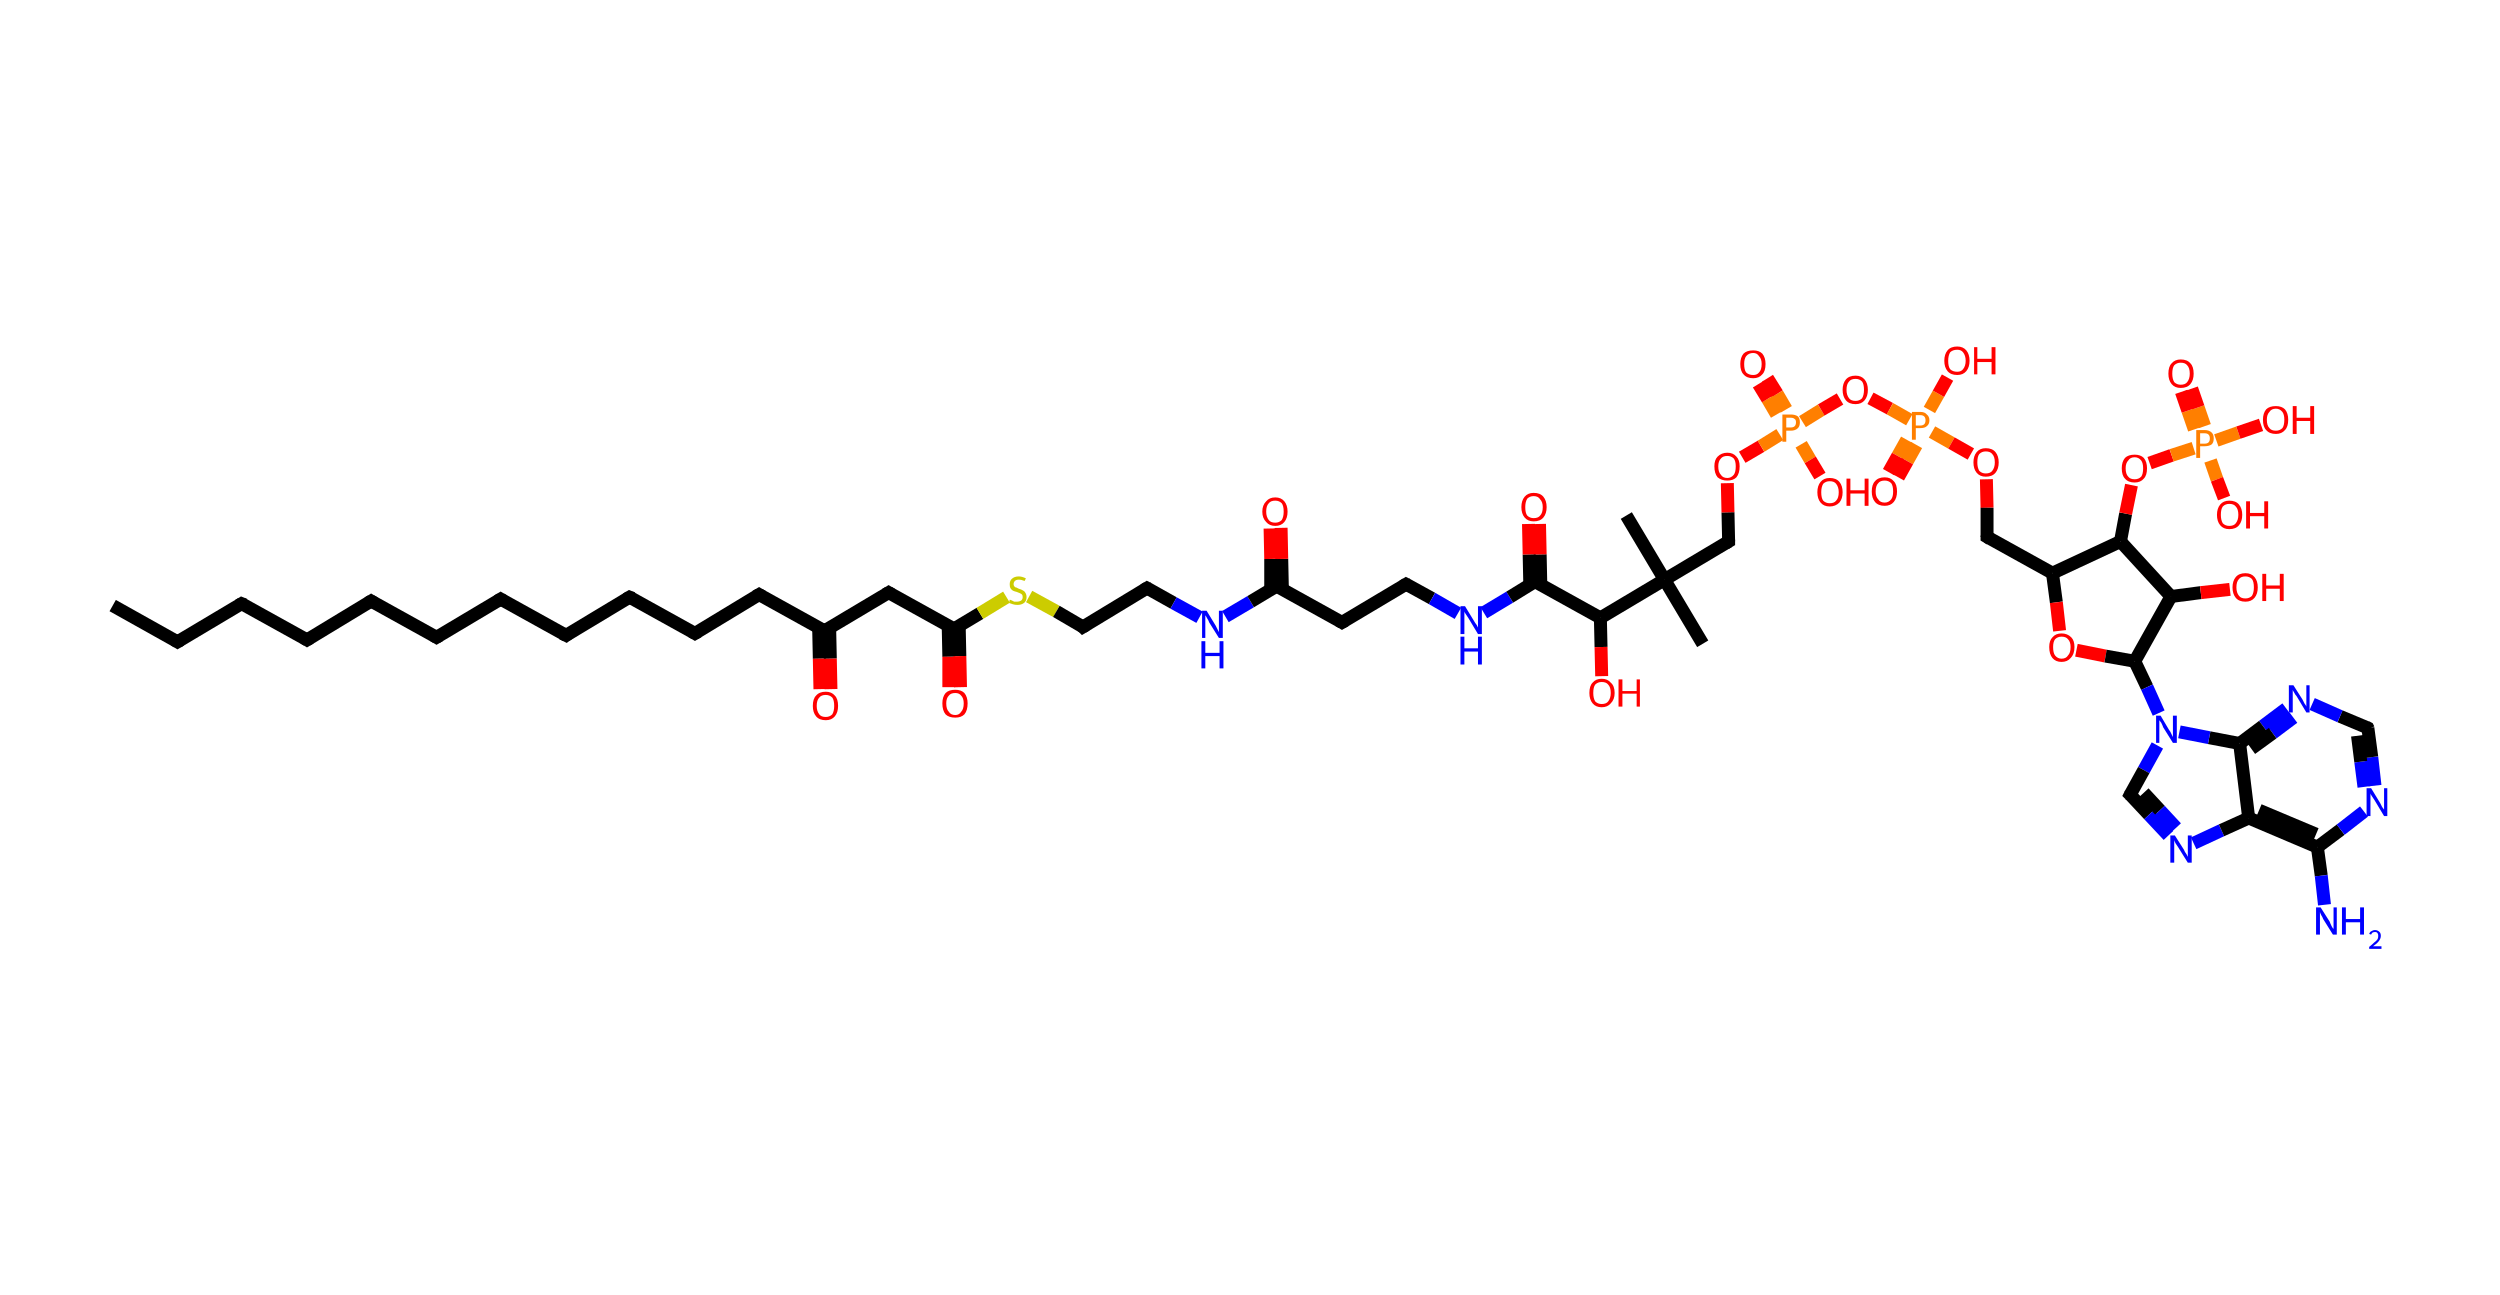 <?xml version='1.0' encoding='ASCII' standalone='yes'?>
<svg xmlns="http://www.w3.org/2000/svg" xmlns:rdkit="http://www.rdkit.org/xml" xmlns:xlink="http://www.w3.org/1999/xlink" version="1.1" baseProfile="full" xml:space="preserve" width="386px" height="200px" viewBox="0 0 386 200">
<!-- END OF HEADER -->
<rect style="opacity:1.0;fill:#FFFFFF;stroke:none" width="386.0" height="200.0" x="0.0" y="0.0"> </rect>
<path class="bond-0 atom-0 atom-1" d="M 17.4,93.5 L 27.4,99.1" style="fill:none;fill-rule:evenodd;stroke:#000000;stroke-width:2.0px;stroke-linecap:butt;stroke-linejoin:miter;stroke-opacity:1"/>
<path class="bond-1 atom-1 atom-2" d="M 27.4,99.1 L 37.3,93.2" style="fill:none;fill-rule:evenodd;stroke:#000000;stroke-width:2.0px;stroke-linecap:butt;stroke-linejoin:miter;stroke-opacity:1"/>
<path class="bond-2 atom-2 atom-3" d="M 37.3,93.2 L 47.4,98.8" style="fill:none;fill-rule:evenodd;stroke:#000000;stroke-width:2.0px;stroke-linecap:butt;stroke-linejoin:miter;stroke-opacity:1"/>
<path class="bond-3 atom-3 atom-4" d="M 47.4,98.8 L 57.3,92.8" style="fill:none;fill-rule:evenodd;stroke:#000000;stroke-width:2.0px;stroke-linecap:butt;stroke-linejoin:miter;stroke-opacity:1"/>
<path class="bond-4 atom-4 atom-5" d="M 57.3,92.8 L 67.4,98.4" style="fill:none;fill-rule:evenodd;stroke:#000000;stroke-width:2.0px;stroke-linecap:butt;stroke-linejoin:miter;stroke-opacity:1"/>
<path class="bond-5 atom-5 atom-6" d="M 67.4,98.4 L 77.3,92.5" style="fill:none;fill-rule:evenodd;stroke:#000000;stroke-width:2.0px;stroke-linecap:butt;stroke-linejoin:miter;stroke-opacity:1"/>
<path class="bond-6 atom-6 atom-7" d="M 77.3,92.5 L 87.4,98.1" style="fill:none;fill-rule:evenodd;stroke:#000000;stroke-width:2.0px;stroke-linecap:butt;stroke-linejoin:miter;stroke-opacity:1"/>
<path class="bond-7 atom-7 atom-8" d="M 87.4,98.1 L 97.2,92.2" style="fill:none;fill-rule:evenodd;stroke:#000000;stroke-width:2.0px;stroke-linecap:butt;stroke-linejoin:miter;stroke-opacity:1"/>
<path class="bond-8 atom-8 atom-9" d="M 97.2,92.2 L 107.3,97.8" style="fill:none;fill-rule:evenodd;stroke:#000000;stroke-width:2.0px;stroke-linecap:butt;stroke-linejoin:miter;stroke-opacity:1"/>
<path class="bond-9 atom-9 atom-10" d="M 107.3,97.8 L 117.2,91.8" style="fill:none;fill-rule:evenodd;stroke:#000000;stroke-width:2.0px;stroke-linecap:butt;stroke-linejoin:miter;stroke-opacity:1"/>
<path class="bond-10 atom-10 atom-11" d="M 117.2,91.8 L 127.3,97.4" style="fill:none;fill-rule:evenodd;stroke:#000000;stroke-width:2.0px;stroke-linecap:butt;stroke-linejoin:miter;stroke-opacity:1"/>
<path class="bond-11 atom-11 atom-12" d="M 126.4,96.9 L 126.5,101.7" style="fill:none;fill-rule:evenodd;stroke:#000000;stroke-width:2.0px;stroke-linecap:butt;stroke-linejoin:miter;stroke-opacity:1"/>
<path class="bond-11 atom-11 atom-12" d="M 126.5,101.7 L 126.6,106.4" style="fill:none;fill-rule:evenodd;stroke:#FF0000;stroke-width:2.0px;stroke-linecap:butt;stroke-linejoin:miter;stroke-opacity:1"/>
<path class="bond-11 atom-11 atom-12" d="M 128.1,96.9 L 128.2,101.7" style="fill:none;fill-rule:evenodd;stroke:#000000;stroke-width:2.0px;stroke-linecap:butt;stroke-linejoin:miter;stroke-opacity:1"/>
<path class="bond-11 atom-11 atom-12" d="M 128.2,101.7 L 128.3,106.4" style="fill:none;fill-rule:evenodd;stroke:#FF0000;stroke-width:2.0px;stroke-linecap:butt;stroke-linejoin:miter;stroke-opacity:1"/>
<path class="bond-12 atom-11 atom-13" d="M 127.3,97.4 L 137.2,91.5" style="fill:none;fill-rule:evenodd;stroke:#000000;stroke-width:2.0px;stroke-linecap:butt;stroke-linejoin:miter;stroke-opacity:1"/>
<path class="bond-13 atom-13 atom-14" d="M 137.2,91.5 L 147.3,97.1" style="fill:none;fill-rule:evenodd;stroke:#000000;stroke-width:2.0px;stroke-linecap:butt;stroke-linejoin:miter;stroke-opacity:1"/>
<path class="bond-14 atom-14 atom-15" d="M 146.4,96.6 L 146.5,101.4" style="fill:none;fill-rule:evenodd;stroke:#000000;stroke-width:2.0px;stroke-linecap:butt;stroke-linejoin:miter;stroke-opacity:1"/>
<path class="bond-14 atom-14 atom-15" d="M 146.5,101.4 L 146.5,106.1" style="fill:none;fill-rule:evenodd;stroke:#FF0000;stroke-width:2.0px;stroke-linecap:butt;stroke-linejoin:miter;stroke-opacity:1"/>
<path class="bond-14 atom-14 atom-15" d="M 148.1,96.6 L 148.2,101.3" style="fill:none;fill-rule:evenodd;stroke:#000000;stroke-width:2.0px;stroke-linecap:butt;stroke-linejoin:miter;stroke-opacity:1"/>
<path class="bond-14 atom-14 atom-15" d="M 148.2,101.3 L 148.3,106.1" style="fill:none;fill-rule:evenodd;stroke:#FF0000;stroke-width:2.0px;stroke-linecap:butt;stroke-linejoin:miter;stroke-opacity:1"/>
<path class="bond-15 atom-14 atom-16" d="M 147.3,97.1 L 151.3,94.7" style="fill:none;fill-rule:evenodd;stroke:#000000;stroke-width:2.0px;stroke-linecap:butt;stroke-linejoin:miter;stroke-opacity:1"/>
<path class="bond-15 atom-14 atom-16" d="M 151.3,94.7 L 155.4,92.2" style="fill:none;fill-rule:evenodd;stroke:#CCCC00;stroke-width:2.0px;stroke-linecap:butt;stroke-linejoin:miter;stroke-opacity:1"/>
<path class="bond-16 atom-16 atom-17" d="M 158.9,92.1 L 163.1,94.4" style="fill:none;fill-rule:evenodd;stroke:#CCCC00;stroke-width:2.0px;stroke-linecap:butt;stroke-linejoin:miter;stroke-opacity:1"/>
<path class="bond-16 atom-16 atom-17" d="M 163.1,94.4 L 167.2,96.8" style="fill:none;fill-rule:evenodd;stroke:#000000;stroke-width:2.0px;stroke-linecap:butt;stroke-linejoin:miter;stroke-opacity:1"/>
<path class="bond-17 atom-17 atom-18" d="M 167.2,96.8 L 177.1,90.8" style="fill:none;fill-rule:evenodd;stroke:#000000;stroke-width:2.0px;stroke-linecap:butt;stroke-linejoin:miter;stroke-opacity:1"/>
<path class="bond-18 atom-18 atom-19" d="M 177.1,90.8 L 181.2,93.1" style="fill:none;fill-rule:evenodd;stroke:#000000;stroke-width:2.0px;stroke-linecap:butt;stroke-linejoin:miter;stroke-opacity:1"/>
<path class="bond-18 atom-18 atom-19" d="M 181.2,93.1 L 185.2,95.3" style="fill:none;fill-rule:evenodd;stroke:#0000FF;stroke-width:2.0px;stroke-linecap:butt;stroke-linejoin:miter;stroke-opacity:1"/>
<path class="bond-19 atom-19 atom-20" d="M 189.2,95.2 L 193.1,92.9" style="fill:none;fill-rule:evenodd;stroke:#0000FF;stroke-width:2.0px;stroke-linecap:butt;stroke-linejoin:miter;stroke-opacity:1"/>
<path class="bond-19 atom-19 atom-20" d="M 193.1,92.9 L 197.1,90.5" style="fill:none;fill-rule:evenodd;stroke:#000000;stroke-width:2.0px;stroke-linecap:butt;stroke-linejoin:miter;stroke-opacity:1"/>
<path class="bond-20 atom-20 atom-21" d="M 198.0,91.0 L 197.9,86.3" style="fill:none;fill-rule:evenodd;stroke:#000000;stroke-width:2.0px;stroke-linecap:butt;stroke-linejoin:miter;stroke-opacity:1"/>
<path class="bond-20 atom-20 atom-21" d="M 197.9,86.3 L 197.8,81.5" style="fill:none;fill-rule:evenodd;stroke:#FF0000;stroke-width:2.0px;stroke-linecap:butt;stroke-linejoin:miter;stroke-opacity:1"/>
<path class="bond-20 atom-20 atom-21" d="M 196.2,91.0 L 196.2,86.3" style="fill:none;fill-rule:evenodd;stroke:#000000;stroke-width:2.0px;stroke-linecap:butt;stroke-linejoin:miter;stroke-opacity:1"/>
<path class="bond-20 atom-20 atom-21" d="M 196.2,86.3 L 196.1,81.6" style="fill:none;fill-rule:evenodd;stroke:#FF0000;stroke-width:2.0px;stroke-linecap:butt;stroke-linejoin:miter;stroke-opacity:1"/>
<path class="bond-21 atom-20 atom-22" d="M 197.1,90.5 L 207.2,96.1" style="fill:none;fill-rule:evenodd;stroke:#000000;stroke-width:2.0px;stroke-linecap:butt;stroke-linejoin:miter;stroke-opacity:1"/>
<path class="bond-22 atom-22 atom-23" d="M 207.2,96.1 L 217.1,90.2" style="fill:none;fill-rule:evenodd;stroke:#000000;stroke-width:2.0px;stroke-linecap:butt;stroke-linejoin:miter;stroke-opacity:1"/>
<path class="bond-23 atom-23 atom-24" d="M 217.1,90.2 L 221.1,92.4" style="fill:none;fill-rule:evenodd;stroke:#000000;stroke-width:2.0px;stroke-linecap:butt;stroke-linejoin:miter;stroke-opacity:1"/>
<path class="bond-23 atom-23 atom-24" d="M 221.1,92.4 L 225.1,94.7" style="fill:none;fill-rule:evenodd;stroke:#0000FF;stroke-width:2.0px;stroke-linecap:butt;stroke-linejoin:miter;stroke-opacity:1"/>
<path class="bond-24 atom-24 atom-25" d="M 229.1,94.6 L 233.1,92.2" style="fill:none;fill-rule:evenodd;stroke:#0000FF;stroke-width:2.0px;stroke-linecap:butt;stroke-linejoin:miter;stroke-opacity:1"/>
<path class="bond-24 atom-24 atom-25" d="M 233.1,92.2 L 237.0,89.8" style="fill:none;fill-rule:evenodd;stroke:#000000;stroke-width:2.0px;stroke-linecap:butt;stroke-linejoin:miter;stroke-opacity:1"/>
<path class="bond-25 atom-25 atom-26" d="M 237.9,90.3 L 237.8,85.6" style="fill:none;fill-rule:evenodd;stroke:#000000;stroke-width:2.0px;stroke-linecap:butt;stroke-linejoin:miter;stroke-opacity:1"/>
<path class="bond-25 atom-25 atom-26" d="M 237.8,85.6 L 237.7,80.9" style="fill:none;fill-rule:evenodd;stroke:#FF0000;stroke-width:2.0px;stroke-linecap:butt;stroke-linejoin:miter;stroke-opacity:1"/>
<path class="bond-25 atom-25 atom-26" d="M 236.2,90.3 L 236.1,85.6" style="fill:none;fill-rule:evenodd;stroke:#000000;stroke-width:2.0px;stroke-linecap:butt;stroke-linejoin:miter;stroke-opacity:1"/>
<path class="bond-25 atom-25 atom-26" d="M 236.1,85.6 L 236.0,80.9" style="fill:none;fill-rule:evenodd;stroke:#FF0000;stroke-width:2.0px;stroke-linecap:butt;stroke-linejoin:miter;stroke-opacity:1"/>
<path class="bond-26 atom-25 atom-27" d="M 237.0,89.8 L 247.1,95.4" style="fill:none;fill-rule:evenodd;stroke:#000000;stroke-width:2.0px;stroke-linecap:butt;stroke-linejoin:miter;stroke-opacity:1"/>
<path class="bond-27 atom-27 atom-28" d="M 247.1,95.4 L 247.2,99.9" style="fill:none;fill-rule:evenodd;stroke:#000000;stroke-width:2.0px;stroke-linecap:butt;stroke-linejoin:miter;stroke-opacity:1"/>
<path class="bond-27 atom-27 atom-28" d="M 247.2,99.9 L 247.3,104.4" style="fill:none;fill-rule:evenodd;stroke:#FF0000;stroke-width:2.0px;stroke-linecap:butt;stroke-linejoin:miter;stroke-opacity:1"/>
<path class="bond-28 atom-27 atom-29" d="M 247.1,95.4 L 257.0,89.5" style="fill:none;fill-rule:evenodd;stroke:#000000;stroke-width:2.0px;stroke-linecap:butt;stroke-linejoin:miter;stroke-opacity:1"/>
<path class="bond-29 atom-29 atom-30" d="M 257.0,89.5 L 251.1,79.6" style="fill:none;fill-rule:evenodd;stroke:#000000;stroke-width:2.0px;stroke-linecap:butt;stroke-linejoin:miter;stroke-opacity:1"/>
<path class="bond-30 atom-29 atom-31" d="M 257.0,89.5 L 262.9,99.4" style="fill:none;fill-rule:evenodd;stroke:#000000;stroke-width:2.0px;stroke-linecap:butt;stroke-linejoin:miter;stroke-opacity:1"/>
<path class="bond-31 atom-29 atom-32" d="M 257.0,89.5 L 266.9,83.6" style="fill:none;fill-rule:evenodd;stroke:#000000;stroke-width:2.0px;stroke-linecap:butt;stroke-linejoin:miter;stroke-opacity:1"/>
<path class="bond-32 atom-32 atom-33" d="M 266.9,83.6 L 266.8,79.1" style="fill:none;fill-rule:evenodd;stroke:#000000;stroke-width:2.0px;stroke-linecap:butt;stroke-linejoin:miter;stroke-opacity:1"/>
<path class="bond-32 atom-32 atom-33" d="M 266.8,79.1 L 266.7,74.6" style="fill:none;fill-rule:evenodd;stroke:#FF0000;stroke-width:2.0px;stroke-linecap:butt;stroke-linejoin:miter;stroke-opacity:1"/>
<path class="bond-33 atom-33 atom-34" d="M 269.0,70.6 L 271.9,68.9" style="fill:none;fill-rule:evenodd;stroke:#FF0000;stroke-width:2.0px;stroke-linecap:butt;stroke-linejoin:miter;stroke-opacity:1"/>
<path class="bond-33 atom-33 atom-34" d="M 271.9,68.9 L 274.8,67.1" style="fill:none;fill-rule:evenodd;stroke:#FF7F00;stroke-width:2.0px;stroke-linecap:butt;stroke-linejoin:miter;stroke-opacity:1"/>
<path class="bond-34 atom-34 atom-35" d="M 275.8,63.2 L 274.4,60.8" style="fill:none;fill-rule:evenodd;stroke:#FF7F00;stroke-width:2.0px;stroke-linecap:butt;stroke-linejoin:miter;stroke-opacity:1"/>
<path class="bond-34 atom-34 atom-35" d="M 274.4,60.8 L 272.9,58.4" style="fill:none;fill-rule:evenodd;stroke:#FF0000;stroke-width:2.0px;stroke-linecap:butt;stroke-linejoin:miter;stroke-opacity:1"/>
<path class="bond-34 atom-34 atom-35" d="M 274.3,64.0 L 272.9,61.6" style="fill:none;fill-rule:evenodd;stroke:#FF7F00;stroke-width:2.0px;stroke-linecap:butt;stroke-linejoin:miter;stroke-opacity:1"/>
<path class="bond-34 atom-34 atom-35" d="M 272.9,61.6 L 271.5,59.3" style="fill:none;fill-rule:evenodd;stroke:#FF0000;stroke-width:2.0px;stroke-linecap:butt;stroke-linejoin:miter;stroke-opacity:1"/>
<path class="bond-35 atom-34 atom-36" d="M 278.1,68.6 L 279.5,71.0" style="fill:none;fill-rule:evenodd;stroke:#FF7F00;stroke-width:2.0px;stroke-linecap:butt;stroke-linejoin:miter;stroke-opacity:1"/>
<path class="bond-35 atom-34 atom-36" d="M 279.5,71.0 L 281.0,73.5" style="fill:none;fill-rule:evenodd;stroke:#FF0000;stroke-width:2.0px;stroke-linecap:butt;stroke-linejoin:miter;stroke-opacity:1"/>
<path class="bond-36 atom-34 atom-37" d="M 278.3,65.1 L 281.2,63.3" style="fill:none;fill-rule:evenodd;stroke:#FF7F00;stroke-width:2.0px;stroke-linecap:butt;stroke-linejoin:miter;stroke-opacity:1"/>
<path class="bond-36 atom-34 atom-37" d="M 281.2,63.3 L 284.1,61.6" style="fill:none;fill-rule:evenodd;stroke:#FF0000;stroke-width:2.0px;stroke-linecap:butt;stroke-linejoin:miter;stroke-opacity:1"/>
<path class="bond-37 atom-37 atom-38" d="M 288.8,61.5 L 291.8,63.1" style="fill:none;fill-rule:evenodd;stroke:#FF0000;stroke-width:2.0px;stroke-linecap:butt;stroke-linejoin:miter;stroke-opacity:1"/>
<path class="bond-37 atom-37 atom-38" d="M 291.8,63.1 L 294.8,64.8" style="fill:none;fill-rule:evenodd;stroke:#FF7F00;stroke-width:2.0px;stroke-linecap:butt;stroke-linejoin:miter;stroke-opacity:1"/>
<path class="bond-38 atom-38 atom-39" d="M 294.4,67.9 L 293.0,70.4" style="fill:none;fill-rule:evenodd;stroke:#FF7F00;stroke-width:2.0px;stroke-linecap:butt;stroke-linejoin:miter;stroke-opacity:1"/>
<path class="bond-38 atom-38 atom-39" d="M 293.0,70.4 L 291.6,72.9" style="fill:none;fill-rule:evenodd;stroke:#FF0000;stroke-width:2.0px;stroke-linecap:butt;stroke-linejoin:miter;stroke-opacity:1"/>
<path class="bond-38 atom-38 atom-39" d="M 295.9,68.7 L 294.5,71.2" style="fill:none;fill-rule:evenodd;stroke:#FF7F00;stroke-width:2.0px;stroke-linecap:butt;stroke-linejoin:miter;stroke-opacity:1"/>
<path class="bond-38 atom-38 atom-39" d="M 294.5,71.2 L 293.1,73.7" style="fill:none;fill-rule:evenodd;stroke:#FF0000;stroke-width:2.0px;stroke-linecap:butt;stroke-linejoin:miter;stroke-opacity:1"/>
<path class="bond-39 atom-38 atom-40" d="M 297.9,63.3 L 299.3,60.8" style="fill:none;fill-rule:evenodd;stroke:#FF7F00;stroke-width:2.0px;stroke-linecap:butt;stroke-linejoin:miter;stroke-opacity:1"/>
<path class="bond-39 atom-38 atom-40" d="M 299.3,60.8 L 300.7,58.3" style="fill:none;fill-rule:evenodd;stroke:#FF0000;stroke-width:2.0px;stroke-linecap:butt;stroke-linejoin:miter;stroke-opacity:1"/>
<path class="bond-40 atom-38 atom-41" d="M 298.3,66.7 L 301.3,68.4" style="fill:none;fill-rule:evenodd;stroke:#FF7F00;stroke-width:2.0px;stroke-linecap:butt;stroke-linejoin:miter;stroke-opacity:1"/>
<path class="bond-40 atom-38 atom-41" d="M 301.3,68.4 L 304.3,70.1" style="fill:none;fill-rule:evenodd;stroke:#FF0000;stroke-width:2.0px;stroke-linecap:butt;stroke-linejoin:miter;stroke-opacity:1"/>
<path class="bond-41 atom-41 atom-42" d="M 306.7,74.0 L 306.8,78.4" style="fill:none;fill-rule:evenodd;stroke:#FF0000;stroke-width:2.0px;stroke-linecap:butt;stroke-linejoin:miter;stroke-opacity:1"/>
<path class="bond-41 atom-41 atom-42" d="M 306.8,78.4 L 306.8,82.9" style="fill:none;fill-rule:evenodd;stroke:#000000;stroke-width:2.0px;stroke-linecap:butt;stroke-linejoin:miter;stroke-opacity:1"/>
<path class="bond-42 atom-42 atom-43" d="M 306.8,82.9 L 316.9,88.5" style="fill:none;fill-rule:evenodd;stroke:#000000;stroke-width:2.0px;stroke-linecap:butt;stroke-linejoin:miter;stroke-opacity:1"/>
<path class="bond-43 atom-43 atom-44" d="M 316.9,88.5 L 317.5,93.0" style="fill:none;fill-rule:evenodd;stroke:#000000;stroke-width:2.0px;stroke-linecap:butt;stroke-linejoin:miter;stroke-opacity:1"/>
<path class="bond-43 atom-43 atom-44" d="M 317.5,93.0 L 318.0,97.4" style="fill:none;fill-rule:evenodd;stroke:#FF0000;stroke-width:2.0px;stroke-linecap:butt;stroke-linejoin:miter;stroke-opacity:1"/>
<path class="bond-44 atom-44 atom-45" d="M 320.6,100.4 L 325.1,101.3" style="fill:none;fill-rule:evenodd;stroke:#FF0000;stroke-width:2.0px;stroke-linecap:butt;stroke-linejoin:miter;stroke-opacity:1"/>
<path class="bond-44 atom-44 atom-45" d="M 325.1,101.3 L 329.6,102.1" style="fill:none;fill-rule:evenodd;stroke:#000000;stroke-width:2.0px;stroke-linecap:butt;stroke-linejoin:miter;stroke-opacity:1"/>
<path class="bond-45 atom-45 atom-46" d="M 329.6,102.1 L 331.5,106.1" style="fill:none;fill-rule:evenodd;stroke:#000000;stroke-width:2.0px;stroke-linecap:butt;stroke-linejoin:miter;stroke-opacity:1"/>
<path class="bond-45 atom-45 atom-46" d="M 331.5,106.1 L 333.3,110.1" style="fill:none;fill-rule:evenodd;stroke:#0000FF;stroke-width:2.0px;stroke-linecap:butt;stroke-linejoin:miter;stroke-opacity:1"/>
<path class="bond-46 atom-46 atom-47" d="M 333.1,115.1 L 331.0,118.9" style="fill:none;fill-rule:evenodd;stroke:#0000FF;stroke-width:2.0px;stroke-linecap:butt;stroke-linejoin:miter;stroke-opacity:1"/>
<path class="bond-46 atom-46 atom-47" d="M 331.0,118.9 L 328.9,122.7" style="fill:none;fill-rule:evenodd;stroke:#000000;stroke-width:2.0px;stroke-linecap:butt;stroke-linejoin:miter;stroke-opacity:1"/>
<path class="bond-47 atom-47 atom-48" d="M 328.9,122.7 L 331.8,125.8" style="fill:none;fill-rule:evenodd;stroke:#000000;stroke-width:2.0px;stroke-linecap:butt;stroke-linejoin:miter;stroke-opacity:1"/>
<path class="bond-47 atom-47 atom-48" d="M 331.8,125.8 L 334.8,129.0" style="fill:none;fill-rule:evenodd;stroke:#0000FF;stroke-width:2.0px;stroke-linecap:butt;stroke-linejoin:miter;stroke-opacity:1"/>
<path class="bond-47 atom-47 atom-48" d="M 331.0,122.4 L 333.5,125.1" style="fill:none;fill-rule:evenodd;stroke:#000000;stroke-width:2.0px;stroke-linecap:butt;stroke-linejoin:miter;stroke-opacity:1"/>
<path class="bond-47 atom-47 atom-48" d="M 333.5,125.1 L 336.0,127.8" style="fill:none;fill-rule:evenodd;stroke:#0000FF;stroke-width:2.0px;stroke-linecap:butt;stroke-linejoin:miter;stroke-opacity:1"/>
<path class="bond-48 atom-48 atom-49" d="M 338.7,130.2 L 343.0,128.2" style="fill:none;fill-rule:evenodd;stroke:#0000FF;stroke-width:2.0px;stroke-linecap:butt;stroke-linejoin:miter;stroke-opacity:1"/>
<path class="bond-48 atom-48 atom-49" d="M 343.0,128.2 L 347.2,126.3" style="fill:none;fill-rule:evenodd;stroke:#000000;stroke-width:2.0px;stroke-linecap:butt;stroke-linejoin:miter;stroke-opacity:1"/>
<path class="bond-49 atom-49 atom-50" d="M 347.2,126.3 L 357.8,130.8" style="fill:none;fill-rule:evenodd;stroke:#000000;stroke-width:2.0px;stroke-linecap:butt;stroke-linejoin:miter;stroke-opacity:1"/>
<path class="bond-49 atom-49 atom-50" d="M 348.8,125.1 L 357.6,128.8" style="fill:none;fill-rule:evenodd;stroke:#000000;stroke-width:2.0px;stroke-linecap:butt;stroke-linejoin:miter;stroke-opacity:1"/>
<path class="bond-50 atom-50 atom-51" d="M 357.8,130.8 L 358.4,135.2" style="fill:none;fill-rule:evenodd;stroke:#000000;stroke-width:2.0px;stroke-linecap:butt;stroke-linejoin:miter;stroke-opacity:1"/>
<path class="bond-50 atom-50 atom-51" d="M 358.4,135.2 L 358.9,139.7" style="fill:none;fill-rule:evenodd;stroke:#0000FF;stroke-width:2.0px;stroke-linecap:butt;stroke-linejoin:miter;stroke-opacity:1"/>
<path class="bond-51 atom-50 atom-52" d="M 357.8,130.8 L 361.4,128.1" style="fill:none;fill-rule:evenodd;stroke:#000000;stroke-width:2.0px;stroke-linecap:butt;stroke-linejoin:miter;stroke-opacity:1"/>
<path class="bond-51 atom-50 atom-52" d="M 361.4,128.1 L 365.0,125.3" style="fill:none;fill-rule:evenodd;stroke:#0000FF;stroke-width:2.0px;stroke-linecap:butt;stroke-linejoin:miter;stroke-opacity:1"/>
<path class="bond-52 atom-52 atom-53" d="M 366.7,121.3 L 366.2,116.9" style="fill:none;fill-rule:evenodd;stroke:#0000FF;stroke-width:2.0px;stroke-linecap:butt;stroke-linejoin:miter;stroke-opacity:1"/>
<path class="bond-52 atom-52 atom-53" d="M 366.2,116.9 L 365.6,112.4" style="fill:none;fill-rule:evenodd;stroke:#000000;stroke-width:2.0px;stroke-linecap:butt;stroke-linejoin:miter;stroke-opacity:1"/>
<path class="bond-52 atom-52 atom-53" d="M 365.0,121.5 L 364.5,117.6" style="fill:none;fill-rule:evenodd;stroke:#0000FF;stroke-width:2.0px;stroke-linecap:butt;stroke-linejoin:miter;stroke-opacity:1"/>
<path class="bond-52 atom-52 atom-53" d="M 364.5,117.6 L 364.0,113.6" style="fill:none;fill-rule:evenodd;stroke:#000000;stroke-width:2.0px;stroke-linecap:butt;stroke-linejoin:miter;stroke-opacity:1"/>
<path class="bond-53 atom-53 atom-54" d="M 365.6,112.4 L 361.3,110.6" style="fill:none;fill-rule:evenodd;stroke:#000000;stroke-width:2.0px;stroke-linecap:butt;stroke-linejoin:miter;stroke-opacity:1"/>
<path class="bond-53 atom-53 atom-54" d="M 361.3,110.6 L 357.0,108.7" style="fill:none;fill-rule:evenodd;stroke:#0000FF;stroke-width:2.0px;stroke-linecap:butt;stroke-linejoin:miter;stroke-opacity:1"/>
<path class="bond-54 atom-54 atom-55" d="M 353.0,109.4 L 349.4,112.1" style="fill:none;fill-rule:evenodd;stroke:#0000FF;stroke-width:2.0px;stroke-linecap:butt;stroke-linejoin:miter;stroke-opacity:1"/>
<path class="bond-54 atom-54 atom-55" d="M 349.4,112.1 L 345.8,114.8" style="fill:none;fill-rule:evenodd;stroke:#000000;stroke-width:2.0px;stroke-linecap:butt;stroke-linejoin:miter;stroke-opacity:1"/>
<path class="bond-54 atom-54 atom-55" d="M 354.1,110.8 L 350.9,113.2" style="fill:none;fill-rule:evenodd;stroke:#0000FF;stroke-width:2.0px;stroke-linecap:butt;stroke-linejoin:miter;stroke-opacity:1"/>
<path class="bond-54 atom-54 atom-55" d="M 350.9,113.2 L 347.6,115.6" style="fill:none;fill-rule:evenodd;stroke:#000000;stroke-width:2.0px;stroke-linecap:butt;stroke-linejoin:miter;stroke-opacity:1"/>
<path class="bond-55 atom-45 atom-56" d="M 329.6,102.1 L 335.2,92.1" style="fill:none;fill-rule:evenodd;stroke:#000000;stroke-width:2.0px;stroke-linecap:butt;stroke-linejoin:miter;stroke-opacity:1"/>
<path class="bond-56 atom-56 atom-57" d="M 335.2,92.1 L 339.8,91.5" style="fill:none;fill-rule:evenodd;stroke:#000000;stroke-width:2.0px;stroke-linecap:butt;stroke-linejoin:miter;stroke-opacity:1"/>
<path class="bond-56 atom-56 atom-57" d="M 339.8,91.5 L 344.3,91.0" style="fill:none;fill-rule:evenodd;stroke:#FF0000;stroke-width:2.0px;stroke-linecap:butt;stroke-linejoin:miter;stroke-opacity:1"/>
<path class="bond-57 atom-56 atom-58" d="M 335.2,92.1 L 327.4,83.6" style="fill:none;fill-rule:evenodd;stroke:#000000;stroke-width:2.0px;stroke-linecap:butt;stroke-linejoin:miter;stroke-opacity:1"/>
<path class="bond-58 atom-58 atom-59" d="M 327.4,83.6 L 328.2,79.3" style="fill:none;fill-rule:evenodd;stroke:#000000;stroke-width:2.0px;stroke-linecap:butt;stroke-linejoin:miter;stroke-opacity:1"/>
<path class="bond-58 atom-58 atom-59" d="M 328.2,79.3 L 329.1,74.9" style="fill:none;fill-rule:evenodd;stroke:#FF0000;stroke-width:2.0px;stroke-linecap:butt;stroke-linejoin:miter;stroke-opacity:1"/>
<path class="bond-59 atom-59 atom-60" d="M 331.9,71.5 L 335.3,70.3" style="fill:none;fill-rule:evenodd;stroke:#FF0000;stroke-width:2.0px;stroke-linecap:butt;stroke-linejoin:miter;stroke-opacity:1"/>
<path class="bond-59 atom-59 atom-60" d="M 335.3,70.3 L 338.7,69.2" style="fill:none;fill-rule:evenodd;stroke:#FF7F00;stroke-width:2.0px;stroke-linecap:butt;stroke-linejoin:miter;stroke-opacity:1"/>
<path class="bond-60 atom-60 atom-61" d="M 340.4,65.8 L 339.4,62.9" style="fill:none;fill-rule:evenodd;stroke:#FF7F00;stroke-width:2.0px;stroke-linecap:butt;stroke-linejoin:miter;stroke-opacity:1"/>
<path class="bond-60 atom-60 atom-61" d="M 339.4,62.9 L 338.4,60.0" style="fill:none;fill-rule:evenodd;stroke:#FF0000;stroke-width:2.0px;stroke-linecap:butt;stroke-linejoin:miter;stroke-opacity:1"/>
<path class="bond-60 atom-60 atom-61" d="M 338.8,66.3 L 337.8,63.4" style="fill:none;fill-rule:evenodd;stroke:#FF7F00;stroke-width:2.0px;stroke-linecap:butt;stroke-linejoin:miter;stroke-opacity:1"/>
<path class="bond-60 atom-60 atom-61" d="M 337.8,63.4 L 336.8,60.5" style="fill:none;fill-rule:evenodd;stroke:#FF0000;stroke-width:2.0px;stroke-linecap:butt;stroke-linejoin:miter;stroke-opacity:1"/>
<path class="bond-61 atom-60 atom-62" d="M 341.3,71.1 L 342.3,74.0" style="fill:none;fill-rule:evenodd;stroke:#FF7F00;stroke-width:2.0px;stroke-linecap:butt;stroke-linejoin:miter;stroke-opacity:1"/>
<path class="bond-61 atom-60 atom-62" d="M 342.3,74.0 L 343.4,76.9" style="fill:none;fill-rule:evenodd;stroke:#FF0000;stroke-width:2.0px;stroke-linecap:butt;stroke-linejoin:miter;stroke-opacity:1"/>
<path class="bond-62 atom-60 atom-63" d="M 342.2,68.0 L 345.6,66.8" style="fill:none;fill-rule:evenodd;stroke:#FF7F00;stroke-width:2.0px;stroke-linecap:butt;stroke-linejoin:miter;stroke-opacity:1"/>
<path class="bond-62 atom-60 atom-63" d="M 345.6,66.8 L 349.1,65.6" style="fill:none;fill-rule:evenodd;stroke:#FF0000;stroke-width:2.0px;stroke-linecap:butt;stroke-linejoin:miter;stroke-opacity:1"/>
<path class="bond-63 atom-58 atom-43" d="M 327.4,83.6 L 316.9,88.5" style="fill:none;fill-rule:evenodd;stroke:#000000;stroke-width:2.0px;stroke-linecap:butt;stroke-linejoin:miter;stroke-opacity:1"/>
<path class="bond-64 atom-55 atom-46" d="M 345.8,114.8 L 341.1,113.9" style="fill:none;fill-rule:evenodd;stroke:#000000;stroke-width:2.0px;stroke-linecap:butt;stroke-linejoin:miter;stroke-opacity:1"/>
<path class="bond-64 atom-55 atom-46" d="M 341.1,113.9 L 336.5,113.0" style="fill:none;fill-rule:evenodd;stroke:#0000FF;stroke-width:2.0px;stroke-linecap:butt;stroke-linejoin:miter;stroke-opacity:1"/>
<path class="bond-65 atom-55 atom-49" d="M 345.8,114.8 L 347.2,126.3" style="fill:none;fill-rule:evenodd;stroke:#000000;stroke-width:2.0px;stroke-linecap:butt;stroke-linejoin:miter;stroke-opacity:1"/>
<path d="M 26.9,98.8 L 27.4,99.1 L 27.9,98.8" style="fill:none;stroke:#000000;stroke-width:2.0px;stroke-linecap:butt;stroke-linejoin:miter;stroke-opacity:1;"/>
<path d="M 36.8,93.5 L 37.3,93.2 L 37.8,93.4" style="fill:none;stroke:#000000;stroke-width:2.0px;stroke-linecap:butt;stroke-linejoin:miter;stroke-opacity:1;"/>
<path d="M 46.9,98.5 L 47.4,98.8 L 47.9,98.5" style="fill:none;stroke:#000000;stroke-width:2.0px;stroke-linecap:butt;stroke-linejoin:miter;stroke-opacity:1;"/>
<path d="M 56.8,93.1 L 57.3,92.8 L 57.8,93.1" style="fill:none;stroke:#000000;stroke-width:2.0px;stroke-linecap:butt;stroke-linejoin:miter;stroke-opacity:1;"/>
<path d="M 66.9,98.1 L 67.4,98.4 L 67.9,98.1" style="fill:none;stroke:#000000;stroke-width:2.0px;stroke-linecap:butt;stroke-linejoin:miter;stroke-opacity:1;"/>
<path d="M 76.8,92.8 L 77.3,92.5 L 77.8,92.8" style="fill:none;stroke:#000000;stroke-width:2.0px;stroke-linecap:butt;stroke-linejoin:miter;stroke-opacity:1;"/>
<path d="M 86.8,97.8 L 87.4,98.1 L 87.8,97.8" style="fill:none;stroke:#000000;stroke-width:2.0px;stroke-linecap:butt;stroke-linejoin:miter;stroke-opacity:1;"/>
<path d="M 96.7,92.5 L 97.2,92.2 L 97.7,92.4" style="fill:none;stroke:#000000;stroke-width:2.0px;stroke-linecap:butt;stroke-linejoin:miter;stroke-opacity:1;"/>
<path d="M 106.8,97.5 L 107.3,97.8 L 107.8,97.5" style="fill:none;stroke:#000000;stroke-width:2.0px;stroke-linecap:butt;stroke-linejoin:miter;stroke-opacity:1;"/>
<path d="M 116.7,92.1 L 117.2,91.8 L 117.7,92.1" style="fill:none;stroke:#000000;stroke-width:2.0px;stroke-linecap:butt;stroke-linejoin:miter;stroke-opacity:1;"/>
<path d="M 126.8,97.1 L 127.3,97.4 L 127.8,97.1" style="fill:none;stroke:#000000;stroke-width:2.0px;stroke-linecap:butt;stroke-linejoin:miter;stroke-opacity:1;"/>
<path d="M 136.7,91.8 L 137.2,91.5 L 137.7,91.8" style="fill:none;stroke:#000000;stroke-width:2.0px;stroke-linecap:butt;stroke-linejoin:miter;stroke-opacity:1;"/>
<path d="M 146.8,96.8 L 147.3,97.1 L 147.5,97.0" style="fill:none;stroke:#000000;stroke-width:2.0px;stroke-linecap:butt;stroke-linejoin:miter;stroke-opacity:1;"/>
<path d="M 167.0,96.6 L 167.2,96.8 L 167.7,96.5" style="fill:none;stroke:#000000;stroke-width:2.0px;stroke-linecap:butt;stroke-linejoin:miter;stroke-opacity:1;"/>
<path d="M 176.6,91.1 L 177.1,90.8 L 177.3,90.9" style="fill:none;stroke:#000000;stroke-width:2.0px;stroke-linecap:butt;stroke-linejoin:miter;stroke-opacity:1;"/>
<path d="M 196.9,90.6 L 197.1,90.5 L 197.6,90.8" style="fill:none;stroke:#000000;stroke-width:2.0px;stroke-linecap:butt;stroke-linejoin:miter;stroke-opacity:1;"/>
<path d="M 206.7,95.8 L 207.2,96.1 L 207.7,95.8" style="fill:none;stroke:#000000;stroke-width:2.0px;stroke-linecap:butt;stroke-linejoin:miter;stroke-opacity:1;"/>
<path d="M 216.6,90.5 L 217.1,90.2 L 217.3,90.3" style="fill:none;stroke:#000000;stroke-width:2.0px;stroke-linecap:butt;stroke-linejoin:miter;stroke-opacity:1;"/>
<path d="M 236.8,89.9 L 237.0,89.8 L 237.5,90.1" style="fill:none;stroke:#000000;stroke-width:2.0px;stroke-linecap:butt;stroke-linejoin:miter;stroke-opacity:1;"/>
<path d="M 266.4,83.9 L 266.9,83.6 L 266.9,83.3" style="fill:none;stroke:#000000;stroke-width:2.0px;stroke-linecap:butt;stroke-linejoin:miter;stroke-opacity:1;"/>
<path d="M 306.8,82.7 L 306.8,82.9 L 307.3,83.2" style="fill:none;stroke:#000000;stroke-width:2.0px;stroke-linecap:butt;stroke-linejoin:miter;stroke-opacity:1;"/>
<path d="M 329.0,122.5 L 328.9,122.7 L 329.0,122.8" style="fill:none;stroke:#000000;stroke-width:2.0px;stroke-linecap:butt;stroke-linejoin:miter;stroke-opacity:1;"/>
<path d="M 365.7,112.6 L 365.6,112.4 L 365.4,112.3" style="fill:none;stroke:#000000;stroke-width:2.0px;stroke-linecap:butt;stroke-linejoin:miter;stroke-opacity:1;"/>
<path class="atom-12" d="M 125.5 109.0 Q 125.5 107.9, 126.0 107.4 Q 126.5 106.8, 127.5 106.8 Q 128.4 106.8, 128.9 107.4 Q 129.4 107.9, 129.4 109.0 Q 129.4 110.0, 128.9 110.6 Q 128.4 111.2, 127.5 111.2 Q 126.5 111.2, 126.0 110.6 Q 125.5 110.0, 125.5 109.0 M 127.5 110.7 Q 128.1 110.7, 128.5 110.3 Q 128.8 109.8, 128.8 109.0 Q 128.8 108.1, 128.5 107.7 Q 128.1 107.3, 127.5 107.3 Q 126.8 107.3, 126.5 107.7 Q 126.1 108.1, 126.1 109.0 Q 126.1 109.8, 126.5 110.3 Q 126.8 110.7, 127.5 110.7 " fill="#FF0000"/>
<path class="atom-15" d="M 145.5 108.6 Q 145.5 107.6, 146.0 107.0 Q 146.5 106.5, 147.5 106.5 Q 148.4 106.5, 148.9 107.0 Q 149.4 107.6, 149.4 108.6 Q 149.4 109.7, 148.9 110.3 Q 148.4 110.8, 147.5 110.8 Q 146.5 110.8, 146.0 110.3 Q 145.5 109.7, 145.5 108.6 M 147.5 110.4 Q 148.1 110.4, 148.4 109.9 Q 148.8 109.5, 148.8 108.6 Q 148.8 107.8, 148.4 107.4 Q 148.1 107.0, 147.5 107.0 Q 146.8 107.0, 146.5 107.4 Q 146.1 107.8, 146.1 108.6 Q 146.1 109.5, 146.5 109.9 Q 146.8 110.4, 147.5 110.4 " fill="#FF0000"/>
<path class="atom-16" d="M 155.9 92.6 Q 156.0 92.6, 156.2 92.7 Q 156.4 92.8, 156.6 92.9 Q 156.8 92.9, 157.0 92.9 Q 157.4 92.9, 157.7 92.7 Q 157.9 92.5, 157.9 92.2 Q 157.9 91.9, 157.8 91.8 Q 157.7 91.7, 157.5 91.6 Q 157.3 91.5, 157.0 91.4 Q 156.6 91.3, 156.4 91.2 Q 156.2 91.1, 156.0 90.8 Q 155.9 90.6, 155.9 90.2 Q 155.9 89.7, 156.2 89.4 Q 156.6 89.0, 157.3 89.0 Q 157.8 89.0, 158.4 89.3 L 158.2 89.7 Q 157.7 89.5, 157.3 89.5 Q 156.9 89.5, 156.7 89.7 Q 156.5 89.9, 156.5 90.2 Q 156.5 90.4, 156.6 90.5 Q 156.7 90.7, 156.9 90.7 Q 157.1 90.8, 157.3 90.9 Q 157.7 91.0, 158.0 91.2 Q 158.2 91.3, 158.3 91.5 Q 158.5 91.8, 158.5 92.2 Q 158.5 92.8, 158.1 93.1 Q 157.7 93.4, 157.1 93.4 Q 156.7 93.4, 156.4 93.3 Q 156.1 93.2, 155.8 93.1 L 155.9 92.6 " fill="#CCCC00"/>
<path class="atom-19" d="M 186.3 94.3 L 187.7 96.6 Q 187.8 96.8, 188.0 97.2 Q 188.2 97.6, 188.2 97.6 L 188.2 94.3 L 188.8 94.3 L 188.8 98.5 L 188.2 98.5 L 186.7 96.1 Q 186.6 95.8, 186.4 95.5 Q 186.2 95.1, 186.1 95.0 L 186.1 98.5 L 185.6 98.5 L 185.6 94.3 L 186.3 94.3 " fill="#0000FF"/>
<path class="atom-19" d="M 185.5 99.0 L 186.1 99.0 L 186.1 100.8 L 188.3 100.8 L 188.3 99.0 L 188.9 99.0 L 188.9 103.2 L 188.3 103.2 L 188.3 101.3 L 186.1 101.3 L 186.1 103.2 L 185.5 103.2 L 185.5 99.0 " fill="#0000FF"/>
<path class="atom-21" d="M 194.9 79.0 Q 194.9 78.0, 195.5 77.4 Q 196.0 76.8, 196.9 76.8 Q 197.8 76.8, 198.3 77.4 Q 198.8 78.0, 198.8 79.0 Q 198.8 80.0, 198.3 80.6 Q 197.8 81.2, 196.9 81.2 Q 196.0 81.2, 195.5 80.6 Q 194.9 80.0, 194.9 79.0 M 196.9 80.7 Q 197.5 80.7, 197.9 80.3 Q 198.2 79.8, 198.2 79.0 Q 198.2 78.1, 197.9 77.7 Q 197.5 77.3, 196.9 77.3 Q 196.2 77.3, 195.9 77.7 Q 195.5 78.1, 195.5 79.0 Q 195.5 79.8, 195.9 80.3 Q 196.2 80.7, 196.9 80.7 " fill="#FF0000"/>
<path class="atom-24" d="M 226.2 93.6 L 227.6 95.9 Q 227.7 96.1, 228.0 96.5 Q 228.2 96.9, 228.2 96.9 L 228.2 93.6 L 228.8 93.6 L 228.8 97.9 L 228.2 97.9 L 226.7 95.4 Q 226.5 95.1, 226.3 94.8 Q 226.1 94.5, 226.1 94.4 L 226.1 97.9 L 225.5 97.9 L 225.5 93.6 L 226.2 93.6 " fill="#0000FF"/>
<path class="atom-24" d="M 225.5 98.3 L 226.1 98.3 L 226.1 100.1 L 228.2 100.1 L 228.2 98.3 L 228.8 98.3 L 228.8 102.6 L 228.2 102.6 L 228.2 100.6 L 226.1 100.6 L 226.1 102.6 L 225.5 102.6 L 225.5 98.3 " fill="#0000FF"/>
<path class="atom-26" d="M 234.9 78.3 Q 234.9 77.3, 235.4 76.7 Q 235.9 76.1, 236.8 76.1 Q 237.8 76.1, 238.3 76.7 Q 238.8 77.3, 238.8 78.3 Q 238.8 79.3, 238.3 79.9 Q 237.8 80.5, 236.8 80.5 Q 235.9 80.5, 235.4 79.9 Q 234.9 79.3, 234.9 78.3 M 236.8 80.0 Q 237.5 80.0, 237.8 79.6 Q 238.2 79.2, 238.2 78.3 Q 238.2 77.5, 237.8 77.1 Q 237.5 76.6, 236.8 76.6 Q 236.2 76.6, 235.8 77.0 Q 235.5 77.5, 235.5 78.3 Q 235.5 79.2, 235.8 79.6 Q 236.2 80.0, 236.8 80.0 " fill="#FF0000"/>
<path class="atom-28" d="M 245.4 107.0 Q 245.4 105.9, 245.9 105.4 Q 246.4 104.8, 247.3 104.8 Q 248.2 104.8, 248.7 105.4 Q 249.3 105.9, 249.3 107.0 Q 249.3 108.0, 248.7 108.6 Q 248.2 109.2, 247.3 109.2 Q 246.4 109.2, 245.9 108.6 Q 245.4 108.0, 245.4 107.0 M 247.3 108.7 Q 248.0 108.7, 248.3 108.3 Q 248.7 107.8, 248.7 107.0 Q 248.7 106.1, 248.3 105.7 Q 248.0 105.3, 247.3 105.3 Q 246.7 105.3, 246.3 105.7 Q 246.0 106.1, 246.0 107.0 Q 246.0 107.8, 246.3 108.3 Q 246.7 108.7, 247.3 108.7 " fill="#FF0000"/>
<path class="atom-28" d="M 249.9 104.9 L 250.5 104.9 L 250.5 106.7 L 252.7 106.7 L 252.7 104.9 L 253.2 104.9 L 253.2 109.1 L 252.7 109.1 L 252.7 107.1 L 250.5 107.1 L 250.5 109.1 L 249.9 109.1 L 249.9 104.9 " fill="#FF0000"/>
<path class="atom-33" d="M 264.7 72.0 Q 264.7 71.0, 265.2 70.5 Q 265.8 69.9, 266.7 69.9 Q 267.6 69.9, 268.1 70.5 Q 268.6 71.0, 268.6 72.0 Q 268.6 73.1, 268.1 73.7 Q 267.6 74.2, 266.7 74.2 Q 265.8 74.2, 265.2 73.7 Q 264.7 73.1, 264.7 72.0 M 266.7 73.8 Q 267.3 73.8, 267.7 73.3 Q 268.0 72.9, 268.0 72.0 Q 268.0 71.2, 267.7 70.8 Q 267.3 70.4, 266.7 70.4 Q 266.0 70.4, 265.7 70.8 Q 265.3 71.2, 265.3 72.0 Q 265.3 72.9, 265.7 73.3 Q 266.0 73.8, 266.7 73.8 " fill="#FF0000"/>
<path class="atom-34" d="M 276.5 64.0 Q 277.2 64.0, 277.6 64.3 Q 277.9 64.6, 277.9 65.2 Q 277.9 65.8, 277.6 66.1 Q 277.2 66.5, 276.5 66.5 L 275.8 66.5 L 275.8 68.2 L 275.2 68.2 L 275.2 64.0 L 276.5 64.0 M 276.5 66.0 Q 276.9 66.0, 277.1 65.8 Q 277.3 65.6, 277.3 65.2 Q 277.3 64.8, 277.1 64.7 Q 276.9 64.5, 276.5 64.5 L 275.8 64.5 L 275.8 66.0 L 276.5 66.0 " fill="#FF7F00"/>
<path class="atom-35" d="M 268.7 56.2 Q 268.7 55.2, 269.2 54.6 Q 269.7 54.1, 270.7 54.1 Q 271.6 54.1, 272.1 54.6 Q 272.6 55.2, 272.6 56.2 Q 272.6 57.3, 272.1 57.8 Q 271.6 58.4, 270.7 58.4 Q 269.7 58.4, 269.2 57.8 Q 268.7 57.3, 268.7 56.2 M 270.7 57.9 Q 271.3 57.9, 271.6 57.5 Q 272.0 57.1, 272.0 56.2 Q 272.0 55.4, 271.6 55.0 Q 271.3 54.5, 270.7 54.5 Q 270.0 54.5, 269.6 55.0 Q 269.3 55.4, 269.3 56.2 Q 269.3 57.1, 269.6 57.5 Q 270.0 57.9, 270.7 57.9 " fill="#FF0000"/>
<path class="atom-36" d="M 280.6 76.0 Q 280.6 75.0, 281.1 74.4 Q 281.6 73.8, 282.5 73.8 Q 283.5 73.8, 284.0 74.4 Q 284.5 75.0, 284.5 76.0 Q 284.5 77.0, 284.0 77.6 Q 283.4 78.2, 282.5 78.2 Q 281.6 78.2, 281.1 77.6 Q 280.6 77.0, 280.6 76.0 M 282.5 77.7 Q 283.2 77.7, 283.5 77.3 Q 283.9 76.9, 283.9 76.0 Q 283.9 75.2, 283.5 74.7 Q 283.2 74.3, 282.5 74.3 Q 281.9 74.3, 281.5 74.7 Q 281.2 75.2, 281.2 76.0 Q 281.2 76.9, 281.5 77.3 Q 281.9 77.7, 282.5 77.7 " fill="#FF0000"/>
<path class="atom-36" d="M 285.1 73.9 L 285.7 73.9 L 285.7 75.7 L 287.9 75.7 L 287.9 73.9 L 288.5 73.9 L 288.5 78.1 L 287.9 78.1 L 287.9 76.2 L 285.7 76.2 L 285.7 78.1 L 285.1 78.1 L 285.1 73.9 " fill="#FF0000"/>
<path class="atom-37" d="M 284.5 60.2 Q 284.5 59.2, 285.0 58.6 Q 285.5 58.0, 286.5 58.0 Q 287.4 58.0, 287.9 58.6 Q 288.4 59.2, 288.4 60.2 Q 288.4 61.2, 287.9 61.8 Q 287.4 62.4, 286.5 62.4 Q 285.5 62.4, 285.0 61.8 Q 284.5 61.2, 284.5 60.2 M 286.5 61.9 Q 287.1 61.9, 287.5 61.5 Q 287.8 61.0, 287.8 60.2 Q 287.8 59.3, 287.5 58.9 Q 287.1 58.5, 286.5 58.5 Q 285.8 58.5, 285.5 58.9 Q 285.1 59.3, 285.1 60.2 Q 285.1 61.0, 285.5 61.5 Q 285.8 61.9, 286.5 61.9 " fill="#FF0000"/>
<path class="atom-38" d="M 296.5 63.6 Q 297.2 63.6, 297.5 64.0 Q 297.9 64.3, 297.9 64.9 Q 297.9 65.5, 297.5 65.8 Q 297.2 66.1, 296.5 66.1 L 295.8 66.1 L 295.8 67.9 L 295.2 67.9 L 295.2 63.6 L 296.5 63.6 M 296.5 65.7 Q 296.9 65.7, 297.1 65.5 Q 297.3 65.3, 297.3 64.9 Q 297.3 64.5, 297.1 64.3 Q 296.9 64.1, 296.5 64.1 L 295.8 64.1 L 295.8 65.7 L 296.5 65.7 " fill="#FF7F00"/>
<path class="atom-39" d="M 289.0 75.9 Q 289.0 74.8, 289.5 74.3 Q 290.0 73.7, 291.0 73.7 Q 291.9 73.7, 292.4 74.3 Q 292.9 74.8, 292.9 75.9 Q 292.9 76.9, 292.4 77.5 Q 291.9 78.1, 291.0 78.1 Q 290.0 78.1, 289.5 77.5 Q 289.0 76.9, 289.0 75.9 M 291.0 77.6 Q 291.6 77.6, 292.0 77.1 Q 292.3 76.7, 292.3 75.9 Q 292.3 75.0, 292.0 74.6 Q 291.6 74.2, 291.0 74.2 Q 290.3 74.2, 290.0 74.6 Q 289.6 75.0, 289.6 75.9 Q 289.6 76.7, 290.0 77.1 Q 290.3 77.6, 291.0 77.6 " fill="#FF0000"/>
<path class="atom-40" d="M 300.2 55.7 Q 300.2 54.7, 300.7 54.1 Q 301.2 53.5, 302.2 53.5 Q 303.1 53.5, 303.6 54.1 Q 304.1 54.7, 304.1 55.7 Q 304.1 56.7, 303.6 57.3 Q 303.1 57.9, 302.2 57.9 Q 301.2 57.9, 300.7 57.3 Q 300.2 56.7, 300.2 55.7 M 302.2 57.4 Q 302.8 57.4, 303.1 57.0 Q 303.5 56.5, 303.5 55.7 Q 303.5 54.9, 303.1 54.4 Q 302.8 54.0, 302.2 54.0 Q 301.5 54.0, 301.1 54.4 Q 300.8 54.9, 300.8 55.7 Q 300.8 56.6, 301.1 57.0 Q 301.5 57.4, 302.2 57.4 " fill="#FF0000"/>
<path class="atom-40" d="M 304.8 53.6 L 305.3 53.6 L 305.3 55.4 L 307.5 55.4 L 307.5 53.6 L 308.1 53.6 L 308.1 57.8 L 307.5 57.8 L 307.5 55.9 L 305.3 55.9 L 305.3 57.8 L 304.8 57.8 L 304.8 53.6 " fill="#FF0000"/>
<path class="atom-41" d="M 304.7 71.4 Q 304.7 70.4, 305.2 69.8 Q 305.7 69.2, 306.6 69.2 Q 307.6 69.2, 308.1 69.8 Q 308.6 70.4, 308.6 71.4 Q 308.6 72.4, 308.1 73.0 Q 307.6 73.6, 306.6 73.6 Q 305.7 73.6, 305.2 73.0 Q 304.7 72.4, 304.7 71.4 M 306.6 73.1 Q 307.3 73.1, 307.6 72.7 Q 308.0 72.2, 308.0 71.4 Q 308.0 70.5, 307.6 70.1 Q 307.3 69.7, 306.6 69.7 Q 306.0 69.7, 305.6 70.1 Q 305.3 70.5, 305.3 71.4 Q 305.3 72.2, 305.6 72.7 Q 306.0 73.1, 306.6 73.1 " fill="#FF0000"/>
<path class="atom-44" d="M 316.4 99.9 Q 316.4 98.9, 316.9 98.4 Q 317.4 97.8, 318.3 97.8 Q 319.2 97.8, 319.8 98.4 Q 320.3 98.9, 320.3 99.9 Q 320.3 101.0, 319.7 101.6 Q 319.2 102.2, 318.3 102.2 Q 317.4 102.2, 316.9 101.6 Q 316.4 101.0, 316.4 99.9 M 318.3 101.7 Q 319.0 101.7, 319.3 101.2 Q 319.7 100.8, 319.7 99.9 Q 319.7 99.1, 319.3 98.7 Q 319.0 98.3, 318.3 98.3 Q 317.7 98.3, 317.3 98.7 Q 317.0 99.1, 317.0 99.9 Q 317.0 100.8, 317.3 101.2 Q 317.7 101.7, 318.3 101.7 " fill="#FF0000"/>
<path class="atom-46" d="M 333.6 110.5 L 334.9 112.7 Q 335.1 112.9, 335.3 113.4 Q 335.5 113.8, 335.5 113.8 L 335.5 110.5 L 336.1 110.5 L 336.1 114.7 L 335.5 114.7 L 334.0 112.3 Q 333.9 112.0, 333.7 111.6 Q 333.5 111.3, 333.4 111.2 L 333.4 114.7 L 332.9 114.7 L 332.9 110.5 L 333.6 110.5 " fill="#0000FF"/>
<path class="atom-48" d="M 335.8 129.0 L 337.2 131.2 Q 337.3 131.5, 337.6 131.9 Q 337.8 132.3, 337.8 132.3 L 337.8 129.0 L 338.4 129.0 L 338.4 133.2 L 337.8 133.2 L 336.3 130.8 Q 336.1 130.5, 335.9 130.2 Q 335.7 129.8, 335.7 129.7 L 335.7 133.2 L 335.1 133.2 L 335.1 129.0 L 335.8 129.0 " fill="#0000FF"/>
<path class="atom-51" d="M 358.3 140.1 L 359.7 142.3 Q 359.8 142.6, 360.0 143.0 Q 360.2 143.4, 360.3 143.4 L 360.3 140.1 L 360.8 140.1 L 360.8 144.3 L 360.2 144.3 L 358.7 141.9 Q 358.6 141.6, 358.4 141.3 Q 358.2 140.9, 358.2 140.8 L 358.2 144.3 L 357.6 144.3 L 357.6 140.1 L 358.3 140.1 " fill="#0000FF"/>
<path class="atom-51" d="M 361.6 140.1 L 362.2 140.1 L 362.2 141.9 L 364.4 141.9 L 364.4 140.1 L 365.0 140.1 L 365.0 144.3 L 364.4 144.3 L 364.4 142.4 L 362.2 142.4 L 362.2 144.3 L 361.6 144.3 L 361.6 140.1 " fill="#0000FF"/>
<path class="atom-51" d="M 365.8 144.2 Q 365.9 143.9, 366.1 143.8 Q 366.4 143.6, 366.7 143.6 Q 367.1 143.6, 367.4 143.9 Q 367.6 144.1, 367.6 144.5 Q 367.6 144.9, 367.3 145.3 Q 367.0 145.7, 366.4 146.1 L 367.7 146.1 L 367.7 146.5 L 365.8 146.5 L 365.8 146.2 Q 366.3 145.8, 366.6 145.5 Q 366.9 145.3, 367.1 145.0 Q 367.2 144.8, 367.2 144.5 Q 367.2 144.2, 367.1 144.1 Q 367.0 143.9, 366.7 143.9 Q 366.5 143.9, 366.3 144.0 Q 366.2 144.1, 366.1 144.3 L 365.8 144.2 " fill="#0000FF"/>
<path class="atom-52" d="M 366.1 121.7 L 367.5 124.0 Q 367.6 124.2, 367.8 124.6 Q 368.1 125.0, 368.1 125.0 L 368.1 121.7 L 368.6 121.7 L 368.6 126.0 L 368.1 126.0 L 366.6 123.5 Q 366.4 123.2, 366.2 122.9 Q 366.0 122.6, 366.0 122.5 L 366.0 126.0 L 365.4 126.0 L 365.4 121.7 L 366.1 121.7 " fill="#0000FF"/>
<path class="atom-54" d="M 354.1 105.8 L 355.5 108.0 Q 355.6 108.2, 355.8 108.6 Q 356.1 109.0, 356.1 109.1 L 356.1 105.8 L 356.6 105.8 L 356.6 110.0 L 356.1 110.0 L 354.6 107.5 Q 354.4 107.3, 354.2 106.9 Q 354.0 106.6, 354.0 106.5 L 354.0 110.0 L 353.4 110.0 L 353.4 105.8 L 354.1 105.8 " fill="#0000FF"/>
<path class="atom-57" d="M 344.7 90.7 Q 344.7 89.7, 345.2 89.1 Q 345.7 88.5, 346.7 88.5 Q 347.6 88.5, 348.1 89.1 Q 348.6 89.7, 348.6 90.7 Q 348.6 91.7, 348.1 92.3 Q 347.6 92.9, 346.7 92.9 Q 345.7 92.9, 345.2 92.3 Q 344.7 91.7, 344.7 90.7 M 346.7 92.4 Q 347.3 92.4, 347.7 92.0 Q 348.0 91.5, 348.0 90.7 Q 348.0 89.8, 347.7 89.4 Q 347.3 89.0, 346.7 89.0 Q 346.0 89.0, 345.7 89.4 Q 345.3 89.8, 345.3 90.7 Q 345.3 91.5, 345.7 92.0 Q 346.0 92.4, 346.7 92.4 " fill="#FF0000"/>
<path class="atom-57" d="M 349.3 88.6 L 349.9 88.6 L 349.9 90.4 L 352.0 90.4 L 352.0 88.6 L 352.6 88.6 L 352.6 92.8 L 352.0 92.8 L 352.0 90.9 L 349.9 90.9 L 349.9 92.8 L 349.3 92.8 L 349.3 88.6 " fill="#FF0000"/>
<path class="atom-59" d="M 327.6 72.3 Q 327.6 71.3, 328.1 70.7 Q 328.6 70.2, 329.6 70.2 Q 330.5 70.2, 331.0 70.7 Q 331.5 71.3, 331.5 72.3 Q 331.5 73.4, 331.0 73.9 Q 330.5 74.5, 329.6 74.5 Q 328.6 74.5, 328.1 73.9 Q 327.6 73.4, 327.6 72.3 M 329.6 74.0 Q 330.2 74.0, 330.6 73.6 Q 330.9 73.2, 330.9 72.3 Q 330.9 71.5, 330.6 71.1 Q 330.2 70.6, 329.6 70.6 Q 328.9 70.6, 328.6 71.1 Q 328.2 71.5, 328.2 72.3 Q 328.2 73.2, 328.6 73.6 Q 328.9 74.0, 329.6 74.0 " fill="#FF0000"/>
<path class="atom-60" d="M 340.4 66.4 Q 341.1 66.4, 341.5 66.8 Q 341.8 67.1, 341.8 67.7 Q 341.8 68.3, 341.5 68.6 Q 341.1 68.9, 340.4 68.9 L 339.7 68.9 L 339.7 70.7 L 339.1 70.7 L 339.1 66.4 L 340.4 66.4 M 340.4 68.5 Q 340.8 68.5, 341.0 68.3 Q 341.2 68.1, 341.2 67.7 Q 341.2 67.3, 341.0 67.1 Q 340.8 66.9, 340.4 66.9 L 339.7 66.9 L 339.7 68.5 L 340.4 68.5 " fill="#FF7F00"/>
<path class="atom-61" d="M 334.8 57.7 Q 334.8 56.6, 335.3 56.1 Q 335.8 55.5, 336.7 55.5 Q 337.7 55.5, 338.2 56.1 Q 338.7 56.6, 338.7 57.7 Q 338.7 58.7, 338.2 59.3 Q 337.7 59.9, 336.7 59.9 Q 335.8 59.9, 335.3 59.3 Q 334.8 58.7, 334.8 57.7 M 336.7 59.4 Q 337.4 59.4, 337.7 59.0 Q 338.1 58.5, 338.1 57.7 Q 338.1 56.8, 337.7 56.4 Q 337.4 56.0, 336.7 56.0 Q 336.1 56.0, 335.7 56.4 Q 335.4 56.8, 335.4 57.7 Q 335.4 58.5, 335.7 59.0 Q 336.1 59.4, 336.7 59.4 " fill="#FF0000"/>
<path class="atom-62" d="M 342.3 79.5 Q 342.3 78.5, 342.8 77.9 Q 343.3 77.3, 344.2 77.3 Q 345.2 77.3, 345.7 77.9 Q 346.2 78.5, 346.2 79.5 Q 346.2 80.5, 345.7 81.1 Q 345.2 81.7, 344.2 81.7 Q 343.3 81.7, 342.8 81.1 Q 342.3 80.5, 342.3 79.5 M 344.2 81.2 Q 344.9 81.2, 345.2 80.8 Q 345.6 80.3, 345.6 79.5 Q 345.6 78.6, 345.2 78.2 Q 344.9 77.8, 344.2 77.8 Q 343.6 77.8, 343.2 78.2 Q 342.9 78.6, 342.9 79.5 Q 342.9 80.3, 343.2 80.8 Q 343.6 81.2, 344.2 81.2 " fill="#FF0000"/>
<path class="atom-62" d="M 346.8 77.4 L 347.4 77.4 L 347.4 79.2 L 349.6 79.2 L 349.6 77.4 L 350.2 77.4 L 350.2 81.6 L 349.6 81.6 L 349.6 79.7 L 347.4 79.7 L 347.4 81.6 L 346.8 81.6 L 346.8 77.4 " fill="#FF0000"/>
<path class="atom-63" d="M 349.4 64.8 Q 349.4 63.8, 349.9 63.2 Q 350.4 62.7, 351.4 62.7 Q 352.3 62.7, 352.8 63.2 Q 353.3 63.8, 353.3 64.8 Q 353.3 65.9, 352.8 66.4 Q 352.3 67.0, 351.4 67.0 Q 350.4 67.0, 349.9 66.4 Q 349.4 65.9, 349.4 64.8 M 351.4 66.5 Q 352.0 66.5, 352.4 66.1 Q 352.7 65.7, 352.7 64.8 Q 352.7 64.0, 352.4 63.6 Q 352.0 63.1, 351.4 63.1 Q 350.7 63.1, 350.4 63.6 Q 350.0 64.0, 350.0 64.8 Q 350.0 65.7, 350.4 66.1 Q 350.7 66.5, 351.4 66.5 " fill="#FF0000"/>
<path class="atom-63" d="M 354.0 62.7 L 354.6 62.7 L 354.6 64.5 L 356.7 64.5 L 356.7 62.7 L 357.3 62.7 L 357.3 67.0 L 356.7 67.0 L 356.7 65.0 L 354.6 65.0 L 354.6 67.0 L 354.0 67.0 L 354.0 62.7 " fill="#FF0000"/>
</svg>
